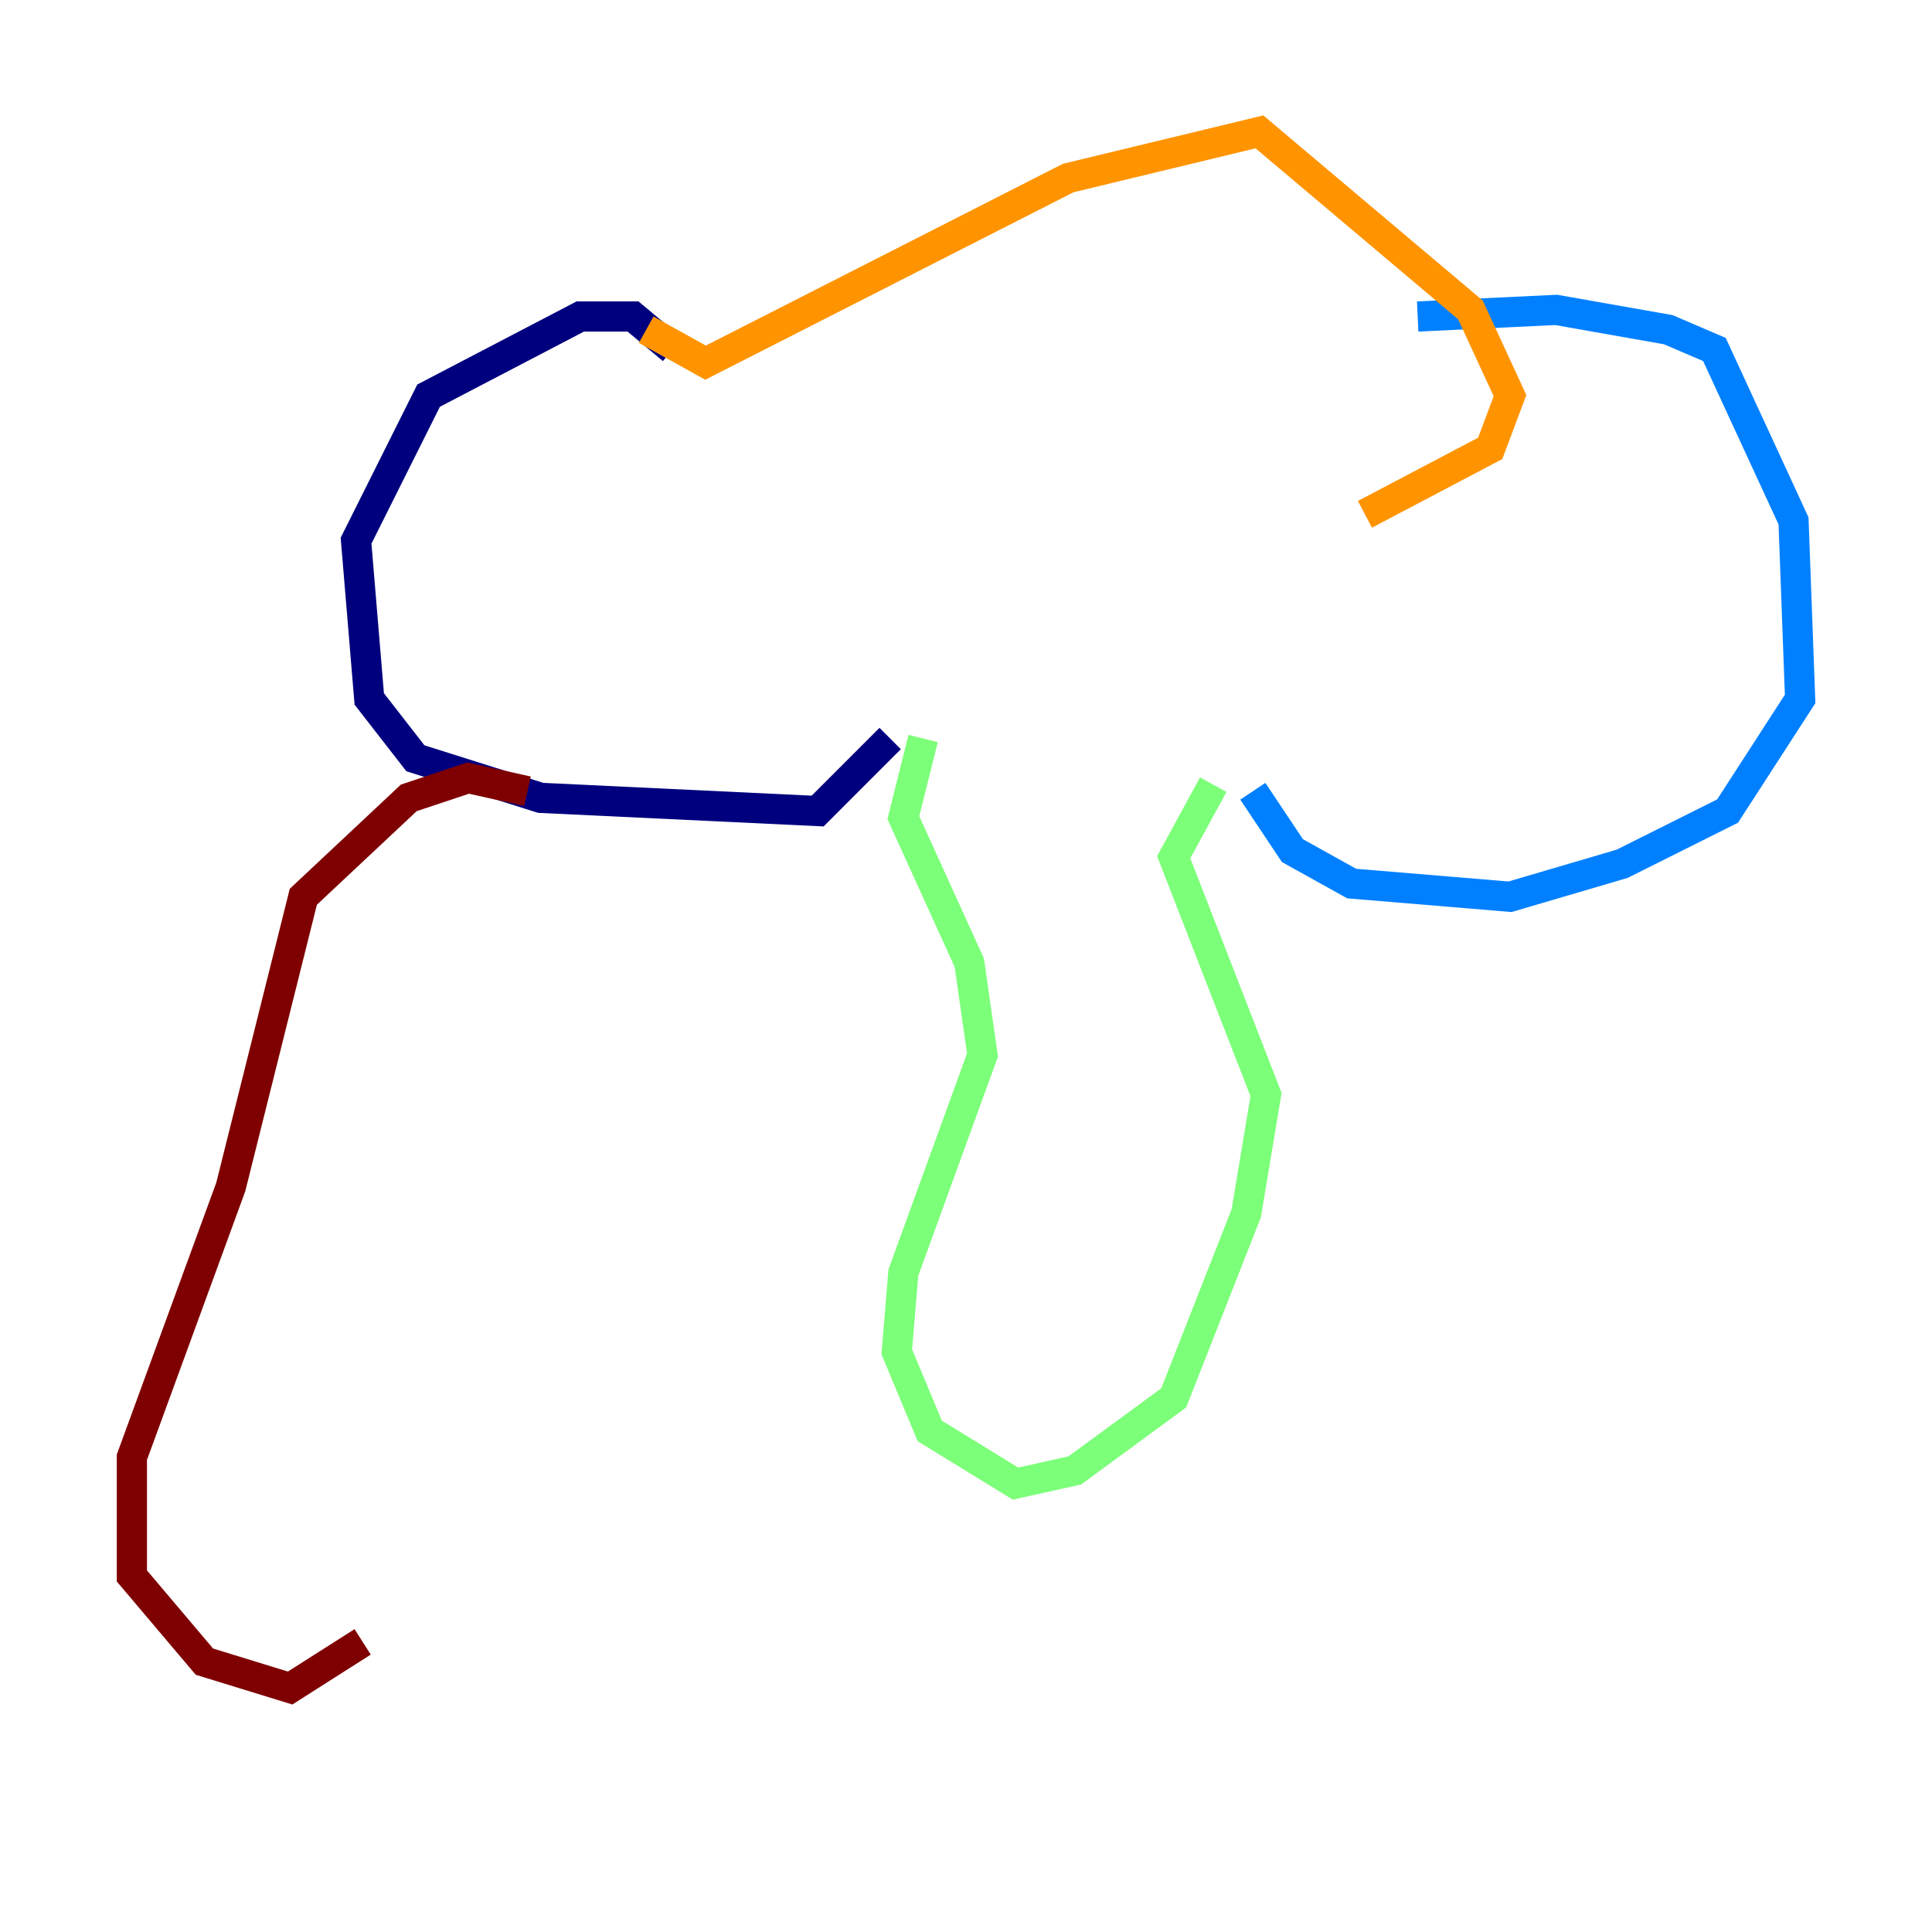 <?xml version="1.0" encoding="utf-8" ?>
<svg baseProfile="tiny" height="128" version="1.2" viewBox="0,0,128,128" width="128" xmlns="http://www.w3.org/2000/svg" xmlns:ev="http://www.w3.org/2001/xml-events" xmlns:xlink="http://www.w3.org/1999/xlink"><defs /><polyline fill="none" points="44.56,23.154 41.939,20.969 38.444,20.969 28.396,26.212 23.59,35.822 24.464,46.307 27.522,50.239 35.822,52.86 54.171,53.734 58.976,48.928" stroke="#00007f" stroke-width="2" /><polyline fill="none" points="93.925,20.969 103.099,20.532 110.526,21.843 113.584,23.154 118.826,34.512 119.263,46.307 114.457,53.734 107.468,57.229 100.041,59.413 89.556,58.539 85.625,56.355 83.003,52.423" stroke="#0080ff" stroke-width="2" /><polyline fill="none" points="61.16,48.928 59.85,54.171 64.218,63.782 65.092,69.898 59.85,84.314 59.413,89.556 61.597,94.799 67.276,98.293 71.208,97.42 77.761,92.614 82.567,80.382 83.877,72.519 77.761,56.792 80.382,51.986" stroke="#7cff79" stroke-width="2" /><polyline fill="none" points="42.812,21.843 46.744,24.027 70.771,11.795 83.44,8.737 97.42,20.532 100.041,26.212 98.73,29.706 90.43,34.075" stroke="#ff9400" stroke-width="2" /><polyline fill="none" points="34.949,52.423 31.017,51.55 27.085,52.86 20.096,59.413 15.29,78.635 8.737,96.546 8.737,104.41 13.543,110.089 19.222,111.836 24.027,108.778" stroke="#7f0000" stroke-width="2" /></svg>